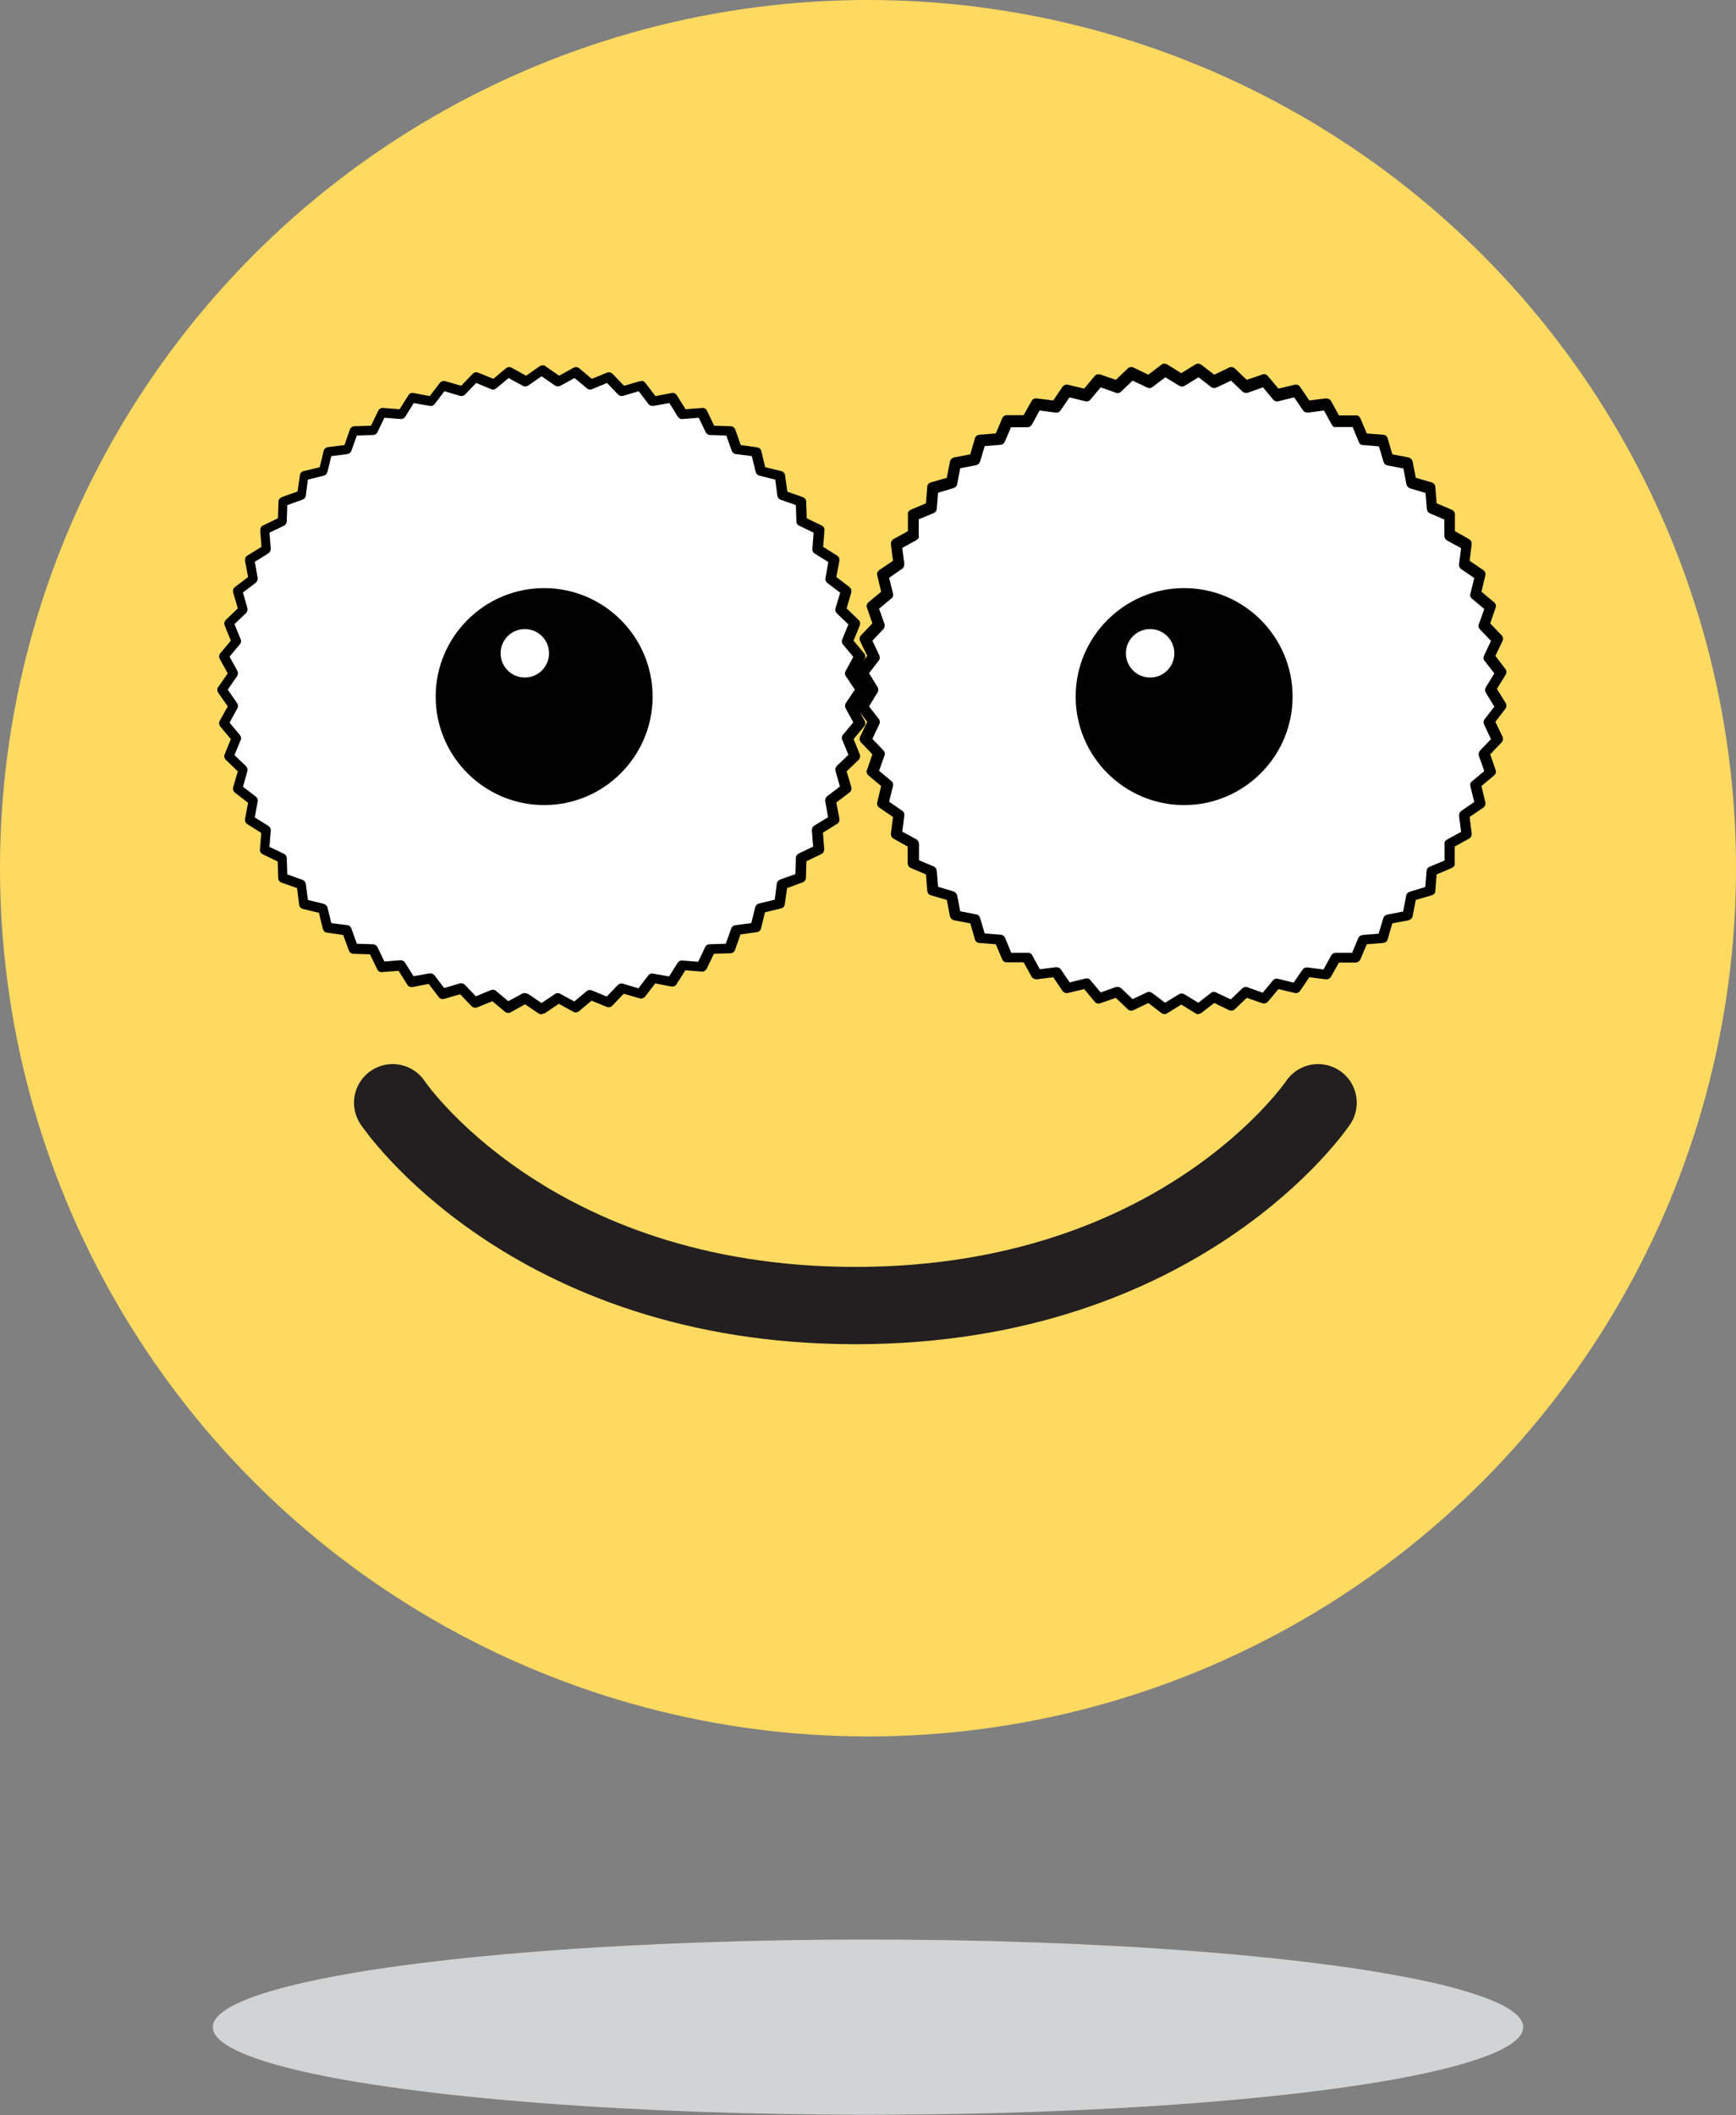 <?xml version="1.0" encoding="UTF-8"?>
<svg id="Layer_2" data-name="Layer 2" xmlns="http://www.w3.org/2000/svg" viewBox="0 0 67.38 82.07">
  <rect x="0" y="0" width="67.38" height="82.07" fill="#808080" stroke="none"/>
  <defs>
    <style>
      .cls-1 {
        fill: #ffda61;
      }

      .cls-1, .cls-2, .cls-3, .cls-4 {
        stroke-width: 0px;
      }

      .cls-3 {
        fill: #fff;
      }

      .cls-4 {
        fill: #d1d3d4;
      }

      .cls-5 {
        fill: none;
        stroke: #231f20;
        stroke-linecap: round;
        stroke-miterlimit: 10;
        stroke-width: 3px;
      }
    </style>
  </defs>
  <g id="Layer_1-2" data-name="Layer 1">
    <circle class="cls-1" cx="33.69" cy="33.69" r="33.69"/>
    <g>
      <g id="polygon3960">
        <polygon class="cls-3" points="21.65 14.77 22.32 14.41 22.9 14.9 23.6 14.61 24.13 15.16 24.86 14.95 25.32 15.55 26.07 15.41 26.47 16.06 27.23 16 27.56 16.69 28.32 16.71 28.57 17.43 29.33 17.53 29.51 18.27 30.25 18.45 30.35 19.2 31.06 19.46 31.09 20.22 31.77 20.55 31.72 21.31 32.36 21.71 32.22 22.45 32.83 22.92 32.61 23.65 33.16 24.17 32.88 24.88 33.37 25.46 33 26.13 33.43 26.75 33 27.38 33.37 28.05 32.88 28.63 33.16 29.34 32.61 29.86 32.83 30.59 32.22 31.05 32.36 31.8 31.71 32.2 31.77 32.96 31.09 33.29 31.06 34.05 30.35 34.31 30.25 35.06 29.51 35.24 29.33 35.98 28.57 36.08 28.32 36.8 27.56 36.82 27.23 37.5 26.47 37.45 26.07 38.09 25.32 37.96 24.86 38.56 24.13 38.35 23.6 38.89 22.9 38.61 22.32 39.1 21.65 38.74 21.02 39.17 20.39 38.74 19.73 39.1 19.15 38.61 18.44 38.89 17.91 38.35 17.18 38.56 16.72 37.96 15.97 38.09 15.57 37.45 14.81 37.5 14.49 36.82 13.73 36.8 13.47 36.08 12.72 35.98 12.53 35.24 11.79 35.06 11.7 34.3 10.98 34.05 10.96 33.29 10.27 32.96 10.33 32.2 9.68 31.8 9.82 31.05 9.22 30.59 9.43 29.86 8.88 29.34 9.17 28.63 8.68 28.05 9.04 27.38 8.61 26.75 9.04 26.13 8.68 25.46 9.17 24.88 8.88 24.17 9.43 23.65 9.22 22.91 9.82 22.45 9.68 21.71 10.33 21.3 10.27 20.55 10.96 20.22 10.98 19.46 11.7 19.2 11.8 18.45 12.54 18.27 12.72 17.53 13.47 17.43 13.73 16.71 14.49 16.69 14.81 16 15.58 16.06 15.97 15.41 16.72 15.55 17.19 14.95 17.92 15.16 18.44 14.61 19.15 14.9 19.73 14.41 20.39 14.77 21.02 14.34 21.65 14.77"/>
        <path class="cls-2" d="m21.02,39.36s-.08-.01-.11-.03l-.53-.36-.56.31c-.07.04-.16.03-.22-.02l-.49-.41-.59.24c-.07.03-.16.01-.22-.05l-.44-.46-.62.18c-.08.02-.16,0-.21-.07l-.39-.51-.63.12c-.08.01-.16-.02-.2-.09l-.34-.54-.64.05c-.09.01-.16-.04-.19-.11l-.28-.58-.64-.02c-.08,0-.15-.05-.18-.13l-.22-.6-.63-.09c-.08-.01-.14-.07-.16-.15l-.15-.62-.62-.15c-.08-.02-.14-.08-.15-.17l-.08-.64-.6-.21c-.08-.03-.13-.1-.13-.18l-.02-.64-.58-.28c-.07-.03-.12-.11-.11-.19l.05-.64-.54-.34c-.07-.04-.1-.12-.09-.2l.12-.63-.51-.39c-.06-.05-.09-.13-.07-.21l.18-.62-.46-.44c-.06-.06-.08-.14-.05-.22l.24-.59-.41-.49c-.05-.06-.06-.15-.02-.22l.31-.56-.37-.53c-.05-.07-.05-.16,0-.22l.37-.53-.31-.56c-.04-.07-.03-.16.02-.22l.41-.49-.24-.59c-.03-.07-.01-.16.05-.22l.46-.44-.18-.62c-.02-.08,0-.16.07-.21l.51-.39-.12-.63c-.01-.08.02-.16.09-.2l.55-.34-.05-.64c0-.08.04-.16.11-.19l.58-.28.02-.64c0-.08.05-.15.13-.18l.61-.22.09-.63c.01-.08.07-.15.15-.16l.62-.15.15-.63c.02-.08.09-.14.17-.15l.64-.08.21-.6c.03-.08.1-.13.18-.13l.64-.02.28-.58c.03-.07.11-.12.19-.11l.64.05.34-.54c.04-.07.12-.11.2-.09l.63.12.39-.51c.05-.06.13-.09.21-.07l.62.18.44-.46c.06-.06.14-.08.22-.05l.59.24.49-.41c.06-.05.15-.06.22-.02l.56.31.53-.37c.07-.05.16-.05.22,0l.53.37.56-.31c.07-.04.16-.03.22.02l.49.41.59-.24c.07-.03.16-.01.22.05l.44.46.62-.18c.08-.02.16,0,.21.07l.39.51.63-.12c.08-.02.16.02.2.09l.34.54.64-.05c.08-.01.16.04.19.11l.28.58.64.02c.08,0,.15.05.18.13l.21.6.64.09c.08.01.15.07.16.15l.15.62.62.15c.08.02.14.08.15.16l.09.64.6.21c.08.03.13.1.13.18l.02.64.58.28c.07.03.12.11.11.19l-.05.64.54.34c.07.04.1.12.09.2l-.12.63.51.39c.06.05.09.13.07.21l-.18.62.46.44c.06.06.08.14.05.22l-.24.59.41.49c.05.06.06.15.02.22l-.31.56.36.53c.05.07.05.15,0,.22l-.36.53.31.56c.04.07.03.16-.02.22l-.41.49.24.59c.03.07.01.16-.05.22l-.46.44.18.61c.02.08,0,.16-.07.21l-.51.39.12.63c.01.08-.02.16-.09.2l-.55.34.05.64c0,.08-.04.16-.11.19l-.58.28-.02.64c0,.08-.05.15-.13.18l-.6.22-.09.63c-.01.08-.07.15-.15.16l-.62.15-.15.62c-.02.08-.08.14-.16.15l-.64.09-.21.6c-.03.08-.1.13-.18.13l-.64.02-.28.58c-.04.07-.11.12-.19.11l-.64-.05-.34.54c-.04.07-.12.1-.2.09l-.63-.12-.39.51c-.05.06-.13.09-.21.07l-.62-.18-.44.46c-.06.06-.14.08-.22.05l-.59-.24-.49.41c-.06.05-.15.06-.22.02l-.56-.31-.53.36s-.07.03-.11.03Zm-.63-.82s.08.01.11.03l.52.35.52-.35c.06-.04.14-.05.2-.01l.55.3.48-.4c.06-.05.13-.06.2-.03l.58.24.43-.45c.05-.05.13-.07.2-.05l.6.18.38-.5c.05-.06.12-.09.19-.07l.62.11.33-.53c.04-.06.11-.1.18-.09l.62.05.27-.57c.03-.07.1-.11.17-.11l.63-.02.21-.59c.02-.07.09-.12.16-.13l.62-.08.15-.61c.02-.07.07-.13.15-.15l.61-.15.08-.62c0-.07.06-.13.13-.16l.59-.21.02-.63c0-.07.05-.14.11-.17l.56-.27-.05-.63c0-.07.03-.14.09-.18l.54-.33-.11-.62c-.01-.07.02-.15.07-.19l.5-.38-.17-.6c-.02-.07,0-.15.05-.2l.45-.43-.24-.58c-.03-.07-.02-.15.03-.2l.4-.48-.3-.55c-.03-.06-.03-.14.01-.2l.35-.52-.35-.52c-.04-.06-.05-.14-.01-.2l.3-.55-.4-.48c-.05-.06-.06-.13-.03-.2l.24-.58-.45-.43c-.05-.05-.07-.13-.05-.2l.18-.6-.5-.38c-.06-.05-.09-.12-.07-.19l.11-.62-.53-.33c-.06-.04-.1-.11-.09-.18l.05-.63-.56-.27c-.07-.03-.11-.1-.11-.17l-.02-.63-.59-.21c-.07-.02-.12-.09-.13-.16l-.08-.62-.61-.15c-.07-.02-.13-.07-.15-.15l-.15-.61-.62-.08c-.07,0-.13-.06-.16-.13l-.21-.59-.63-.02c-.07,0-.14-.05-.17-.11l-.27-.56-.63.05c-.08.01-.14-.03-.18-.09l-.33-.53-.62.11c-.07.01-.15-.01-.19-.07l-.38-.5-.6.18c-.07.02-.15,0-.2-.05l-.43-.45-.58.24c-.07.03-.15.02-.2-.03l-.48-.4-.55.3c-.07.03-.14.03-.21-.01l-.52-.36-.52.36c-.06.04-.14.05-.21.01l-.55-.3-.48.4c-.06.05-.13.06-.2.03l-.58-.24-.43.45c-.05.05-.13.07-.2.05l-.6-.18-.38.5c-.05.06-.12.09-.19.07l-.62-.11-.33.53c-.04.06-.11.1-.18.09l-.63-.05-.27.56c-.03.07-.1.11-.17.11l-.63.02-.21.59c-.02.07-.09.12-.16.13l-.62.08-.15.61c-.02.07-.07.13-.15.15l-.61.15-.08.62c0,.07-.06.13-.13.16l-.59.21-.02.63c0,.07-.05.14-.11.17l-.56.27.05.62c0,.07-.03.14-.09.18l-.53.33.11.62c.01.07-.02.15-.07.19l-.5.38.17.6c.02.07,0,.15-.05.2l-.45.43.24.58c.03.07.02.15-.03.2l-.4.48.3.55c.04.07.03.14-.01.21l-.36.52.36.52c.04.06.05.14.01.21l-.3.55.4.48c.05.06.06.13.03.2l-.24.58.45.43c.05.05.07.13.05.2l-.17.6.5.38c.06.05.09.12.07.19l-.11.62.53.33c.06.04.1.11.09.18l-.05.63.56.27c.07.03.11.1.11.17l.02.63.59.21c.07.02.12.09.13.16l.08.62.61.15c.07.02.13.07.15.14l.15.61.62.08c.07,0,.13.06.16.13l.21.59.63.02c.07,0,.14.05.17.11l.27.56.62-.05c.08,0,.14.03.18.09l.33.53.62-.11c.07-.01.15.02.19.07l.38.5.6-.18c.07-.02.15,0,.2.05l.43.45.58-.24c.07-.03.15-.02.2.03l.48.4.55-.3s.06-.02.09-.02Z"/>
      </g>
      <g id="circle3946">
        <circle class="cls-2" cx="21.12" cy="27.02" r="4.11"/>
        <path class="cls-2" d="m21.12,31.24c-2.32,0-4.21-1.89-4.21-4.21s1.89-4.21,4.21-4.21,4.21,1.89,4.21,4.21-1.89,4.21-4.21,4.21Zm0-8.23c-2.21,0-4.02,1.8-4.02,4.02s1.8,4.02,4.02,4.02,4.02-1.8,4.02-4.02-1.8-4.02-4.02-4.02Z"/>
      </g>
      <g id="polygon3948">
        <polygon class="cls-3" points="45.85 14.75 46.5 14.36 47.1 14.82 47.79 14.49 48.34 15.02 49.06 14.76 49.56 15.34 50.3 15.17 50.73 15.79 51.49 15.69 51.85 16.36 52.61 16.34 52.9 17.04 53.66 17.11 53.88 17.84 54.63 17.98 54.77 18.73 55.5 18.94 55.56 19.7 56.26 19.99 56.24 20.75 56.91 21.12 56.81 21.87 57.44 22.3 57.26 23.05 57.84 23.54 57.59 24.26 58.11 24.81 57.78 25.5 58.25 26.1 57.85 26.75 58.25 27.4 57.78 28.01 58.11 28.7 57.59 29.25 57.84 29.97 57.26 30.46 57.44 31.2 56.81 31.63 56.91 32.39 56.24 32.75 56.26 33.52 55.56 33.81 55.5 34.56 54.77 34.78 54.63 35.53 53.88 35.67 53.66 36.4 52.9 36.46 52.61 37.16 51.85 37.15 51.49 37.81 50.73 37.72 50.3 38.34 49.56 38.16 49.06 38.74 48.34 38.49 47.79 39.01 47.1 38.69 46.5 39.15 45.85 38.75 45.2 39.15 44.6 38.69 43.91 39.01 43.36 38.49 42.63 38.74 42.14 38.16 41.4 38.34 40.97 37.72 40.21 37.81 39.85 37.15 39.09 37.16 38.8 36.46 38.04 36.4 37.82 35.67 37.07 35.53 36.93 34.78 36.2 34.56 36.14 33.81 35.44 33.52 35.46 32.75 34.79 32.39 34.89 31.63 34.26 31.2 34.44 30.46 33.86 29.97 34.11 29.25 33.59 28.7 33.92 28.01 33.45 27.4 33.85 26.75 33.45 26.1 33.92 25.5 33.59 24.81 34.11 24.26 33.86 23.54 34.44 23.05 34.26 22.3 34.89 21.87 34.79 21.12 35.46 20.75 35.44 19.99 36.14 19.7 36.2 18.94 36.93 18.73 37.07 17.98 37.82 17.84 38.04 17.11 38.8 17.04 39.09 16.34 39.85 16.36 40.21 15.69 40.97 15.79 41.4 15.17 42.14 15.34 42.63 14.76 43.36 15.02 43.91 14.49 44.6 14.82 45.2 14.36 45.85 14.75"/>
        <path class="cls-2" d="m46.5,39.35s-.07,0-.1-.03l-.55-.34-.55.34c-.07.04-.16.04-.22-.01l-.51-.39-.58.28c-.07.03-.16.02-.22-.04l-.46-.44-.61.21c-.08.03-.16,0-.21-.06l-.41-.49-.63.15c-.08.02-.16-.01-.21-.08l-.36-.53-.64.08c-.08,0-.16-.03-.2-.1l-.31-.56h-.64c-.08.01-.15-.03-.19-.11l-.25-.59-.64-.05c-.08,0-.15-.06-.17-.14l-.18-.62-.63-.12c-.08-.02-.14-.08-.16-.16l-.12-.63-.62-.18c-.08-.02-.13-.09-.14-.17l-.05-.64-.59-.25c-.07-.03-.12-.1-.12-.19v-.64s-.55-.31-.55-.31c-.07-.04-.11-.12-.1-.2l.08-.64-.53-.36c-.07-.05-.1-.13-.08-.21l.15-.63-.49-.41c-.06-.05-.09-.14-.06-.21l.21-.61-.44-.46c-.06-.06-.07-.15-.04-.22l.28-.58-.39-.51c-.05-.06-.05-.15-.01-.22l.34-.55-.34-.55c-.04-.07-.04-.16.01-.22l.39-.51-.28-.58c-.03-.07-.02-.16.04-.22l.44-.46-.21-.61c-.03-.08,0-.16.06-.21l.49-.41-.15-.63c-.02-.08.01-.16.08-.21l.53-.36-.08-.64c-.01-.08.03-.16.1-.2l.56-.31v-.64c-.02-.08.03-.15.11-.19l.59-.25.05-.64c0-.08.06-.15.14-.17l.62-.18.12-.63c.02-.08.08-.14.16-.16l.63-.12.18-.62c.02-.08.09-.13.17-.14l.64-.05.25-.59c.03-.07.11-.13.19-.12h.64s.31-.55.31-.55c.04-.07.11-.11.2-.1l.64.08.36-.53c.05-.07.13-.1.21-.08l.63.15.41-.49c.05-.06.14-.08.21-.06l.61.21.46-.44c.06-.06.15-.07.22-.04l.58.28.51-.39c.06-.05.15-.05.22-.01l.55.34.55-.34c.07-.04.16-.04.22.01l.51.39.58-.28c.07-.03.16-.02.22.04l.46.44.61-.21c.08-.03.16,0,.21.06l.41.49.63-.15c.08-.02.16.01.21.08l.36.53.64-.08c.08,0,.16.03.2.1l.31.56h.64c.08-.02.15.03.19.11l.25.59.64.05c.08,0,.15.06.17.14l.18.62.63.12c.08.02.14.08.16.16l.12.63.62.18c.08.02.13.09.14.17l.05.64.59.25c.07.03.12.1.12.19v.64s.55.31.55.31c.07.04.11.12.1.2l-.08.64.53.36c.07.05.1.13.08.21l-.15.63.49.41c.06.05.09.14.06.21l-.21.61.44.46c.06.06.07.15.04.22l-.28.58.39.51c.05.06.05.15.01.22l-.34.55.34.55c.04.07.04.16-.01.22l-.39.51.28.58c.03.07.02.16-.04.22l-.44.46.21.61c.03.08,0,.16-.06.21l-.49.41.15.63c.02.08-.01.16-.08.21l-.53.36.08.64c.01.08-.03.16-.1.2l-.56.31v.64c.02.08-.03.15-.11.19l-.59.25-.05.64c0,.08-.06.15-.14.17l-.62.18-.12.63c-.02.08-.08.14-.16.16l-.63.12-.18.62c-.02.08-.09.13-.17.14l-.64.05-.25.59c-.03.07-.11.12-.19.12h-.64s-.31.55-.31.55c-.04.07-.12.11-.2.1l-.64-.08-.36.53c-.05.07-.13.1-.21.08l-.63-.15-.41.49c-.05.06-.14.08-.21.06l-.61-.21-.46.44c-.06.06-.15.07-.22.04l-.58-.28-.51.39s-.08.04-.12.04Zm-1.9-.86s.08.01.12.04l.5.38.54-.33c.06-.04.14-.04.21,0l.54.33.49-.38c.06-.05.14-.05.2-.02l.57.27.45-.43c.05-.05.13-.07.2-.04l.59.21.4-.48c.05-.06.12-.08.19-.06l.61.15.35-.51c.04-.06.11-.09.19-.08l.62.08.3-.55c.04-.06.1-.1.18-.1h.63s.24-.57.24-.57c.03-.07.09-.11.17-.12l.62-.05.18-.6c.02-.07.08-.12.15-.14l.62-.12.12-.62c.01-.07.07-.13.14-.15l.6-.18.05-.62c0-.07.05-.14.12-.17l.58-.24v-.63c-.02-.07.02-.14.09-.18l.55-.3-.08-.62c0-.07.02-.14.08-.19l.51-.35-.15-.61c-.02-.07,0-.15.06-.19l.48-.4-.21-.59c-.02-.07,0-.15.04-.2l.43-.45-.27-.57c-.03-.07-.02-.15.02-.2l.38-.49-.33-.54c-.04-.06-.04-.14,0-.21l.33-.54-.38-.49c-.05-.06-.05-.14-.02-.2l.27-.57-.43-.45c-.05-.05-.07-.13-.04-.2l.21-.59-.48-.4c-.06-.05-.08-.12-.06-.19l.15-.61-.51-.35c-.06-.04-.09-.11-.08-.19l.08-.62-.55-.3c-.06-.04-.1-.1-.1-.18v-.63s-.56-.24-.56-.24c-.07-.03-.11-.09-.12-.17l-.05-.62-.6-.18c-.07-.02-.12-.08-.14-.15l-.12-.62-.62-.12c-.07-.01-.13-.07-.15-.14l-.18-.6-.62-.05c-.07,0-.14-.05-.16-.12l-.24-.58h-.63c-.08.02-.14-.02-.18-.09l-.3-.55-.62.08c-.07,0-.15-.02-.19-.08l-.35-.51-.61.15c-.07.02-.15,0-.2-.06l-.4-.48-.59.21c-.07.02-.15,0-.2-.04l-.45-.43-.57.27c-.07.03-.15.02-.2-.02l-.49-.38-.54.33c-.06.04-.14.04-.21,0l-.54-.33-.5.38c-.06.05-.14.05-.2.02l-.57-.27-.45.43c-.05.05-.13.07-.2.04l-.59-.21-.4.48c-.05.06-.12.08-.2.06l-.61-.15-.35.51c-.04.06-.11.09-.19.08l-.62-.08-.3.55c-.03.06-.11.1-.18.1h-.63s-.24.56-.24.56c-.03.07-.09.11-.16.12l-.62.05-.18.6c-.02.07-.08.12-.15.14l-.62.12-.12.62c-.01.07-.07.13-.14.15l-.6.18-.05.62c0,.07-.05.14-.12.17l-.58.24v.63c.02.07-.02.14-.09.18l-.55.3.08.62c0,.07-.02.14-.08.19l-.51.35.15.61c.02.07,0,.15-.06.19l-.48.4.21.59c.02.07,0,.15-.04.2l-.43.45.27.57c.03.07.02.15-.02.2l-.38.49.33.54c.04.06.04.14,0,.21l-.33.54.38.49c.05.06.05.14.02.2l-.27.57.43.45c.05.05.07.13.04.2l-.21.59.48.4c.06.05.08.12.06.19l-.15.61.51.35c.06.04.09.11.08.19l-.08.62.55.3c.06.04.1.1.1.18v.63s.57.24.57.24c.07.03.11.09.12.17l.05.62.6.18c.07.02.12.08.14.15l.12.62.62.12c.07.01.13.07.15.14l.18.6.62.05c.07,0,.14.05.17.12l.24.58h.63c.07-.01.14.02.18.09l.3.55.62-.08c.08,0,.15.02.19.08l.35.51.61-.15c.07-.02.15,0,.19.06l.4.48.59-.21c.07-.02.15,0,.2.04l.45.43.57-.27s.06-.02.08-.02Z"/>
      </g>
      <g id="circle3950">
        <circle class="cls-2" cx="45.96" cy="27.02" r="4.11"/>
        <path class="cls-2" d="m45.96,31.24c-2.32,0-4.21-1.89-4.21-4.21s1.89-4.21,4.21-4.21,4.21,1.89,4.21,4.21-1.89,4.21-4.21,4.21Zm0-8.23c-2.21,0-4.02,1.8-4.02,4.02s1.8,4.02,4.02,4.02,4.02-1.8,4.02-4.02-1.8-4.02-4.02-4.02Z"/>
      </g>
      <g id="circle3952">
        <circle class="cls-3" cx="20.37" cy="25.34" r="1.04"/>
        <path class="cls-2" d="m20.37,26.48c-.63,0-1.13-.51-1.13-1.13s.51-1.13,1.13-1.13,1.13.51,1.13,1.13-.51,1.13-1.13,1.13Zm0-2.07c-.52,0-.94.42-.94.94s.42.94.94.94.94-.42.94-.94-.42-.94-.94-.94Z"/>
      </g>
      <g id="circle3954">
        <circle class="cls-3" cx="44.64" cy="25.34" r="1.04"/>
        <path class="cls-2" d="m44.64,26.48c-.63,0-1.13-.51-1.13-1.13s.51-1.13,1.13-1.13,1.13.51,1.13,1.13-.51,1.13-1.13,1.13Zm0-2.07c-.52,0-.94.42-.94.94s.42.94.94.94.94-.42.94-.94-.42-.94-.94-.94Z"/>
      </g>
    </g>
    <path class="cls-5" d="m15.24,42.79s5.28,7.87,17.96,7.87,17.96-7.87,17.96-7.87"/>
    <ellipse class="cls-4" cx="33.69" cy="78.66" rx="25.43" ry="3.4"/>
  </g>
</svg>